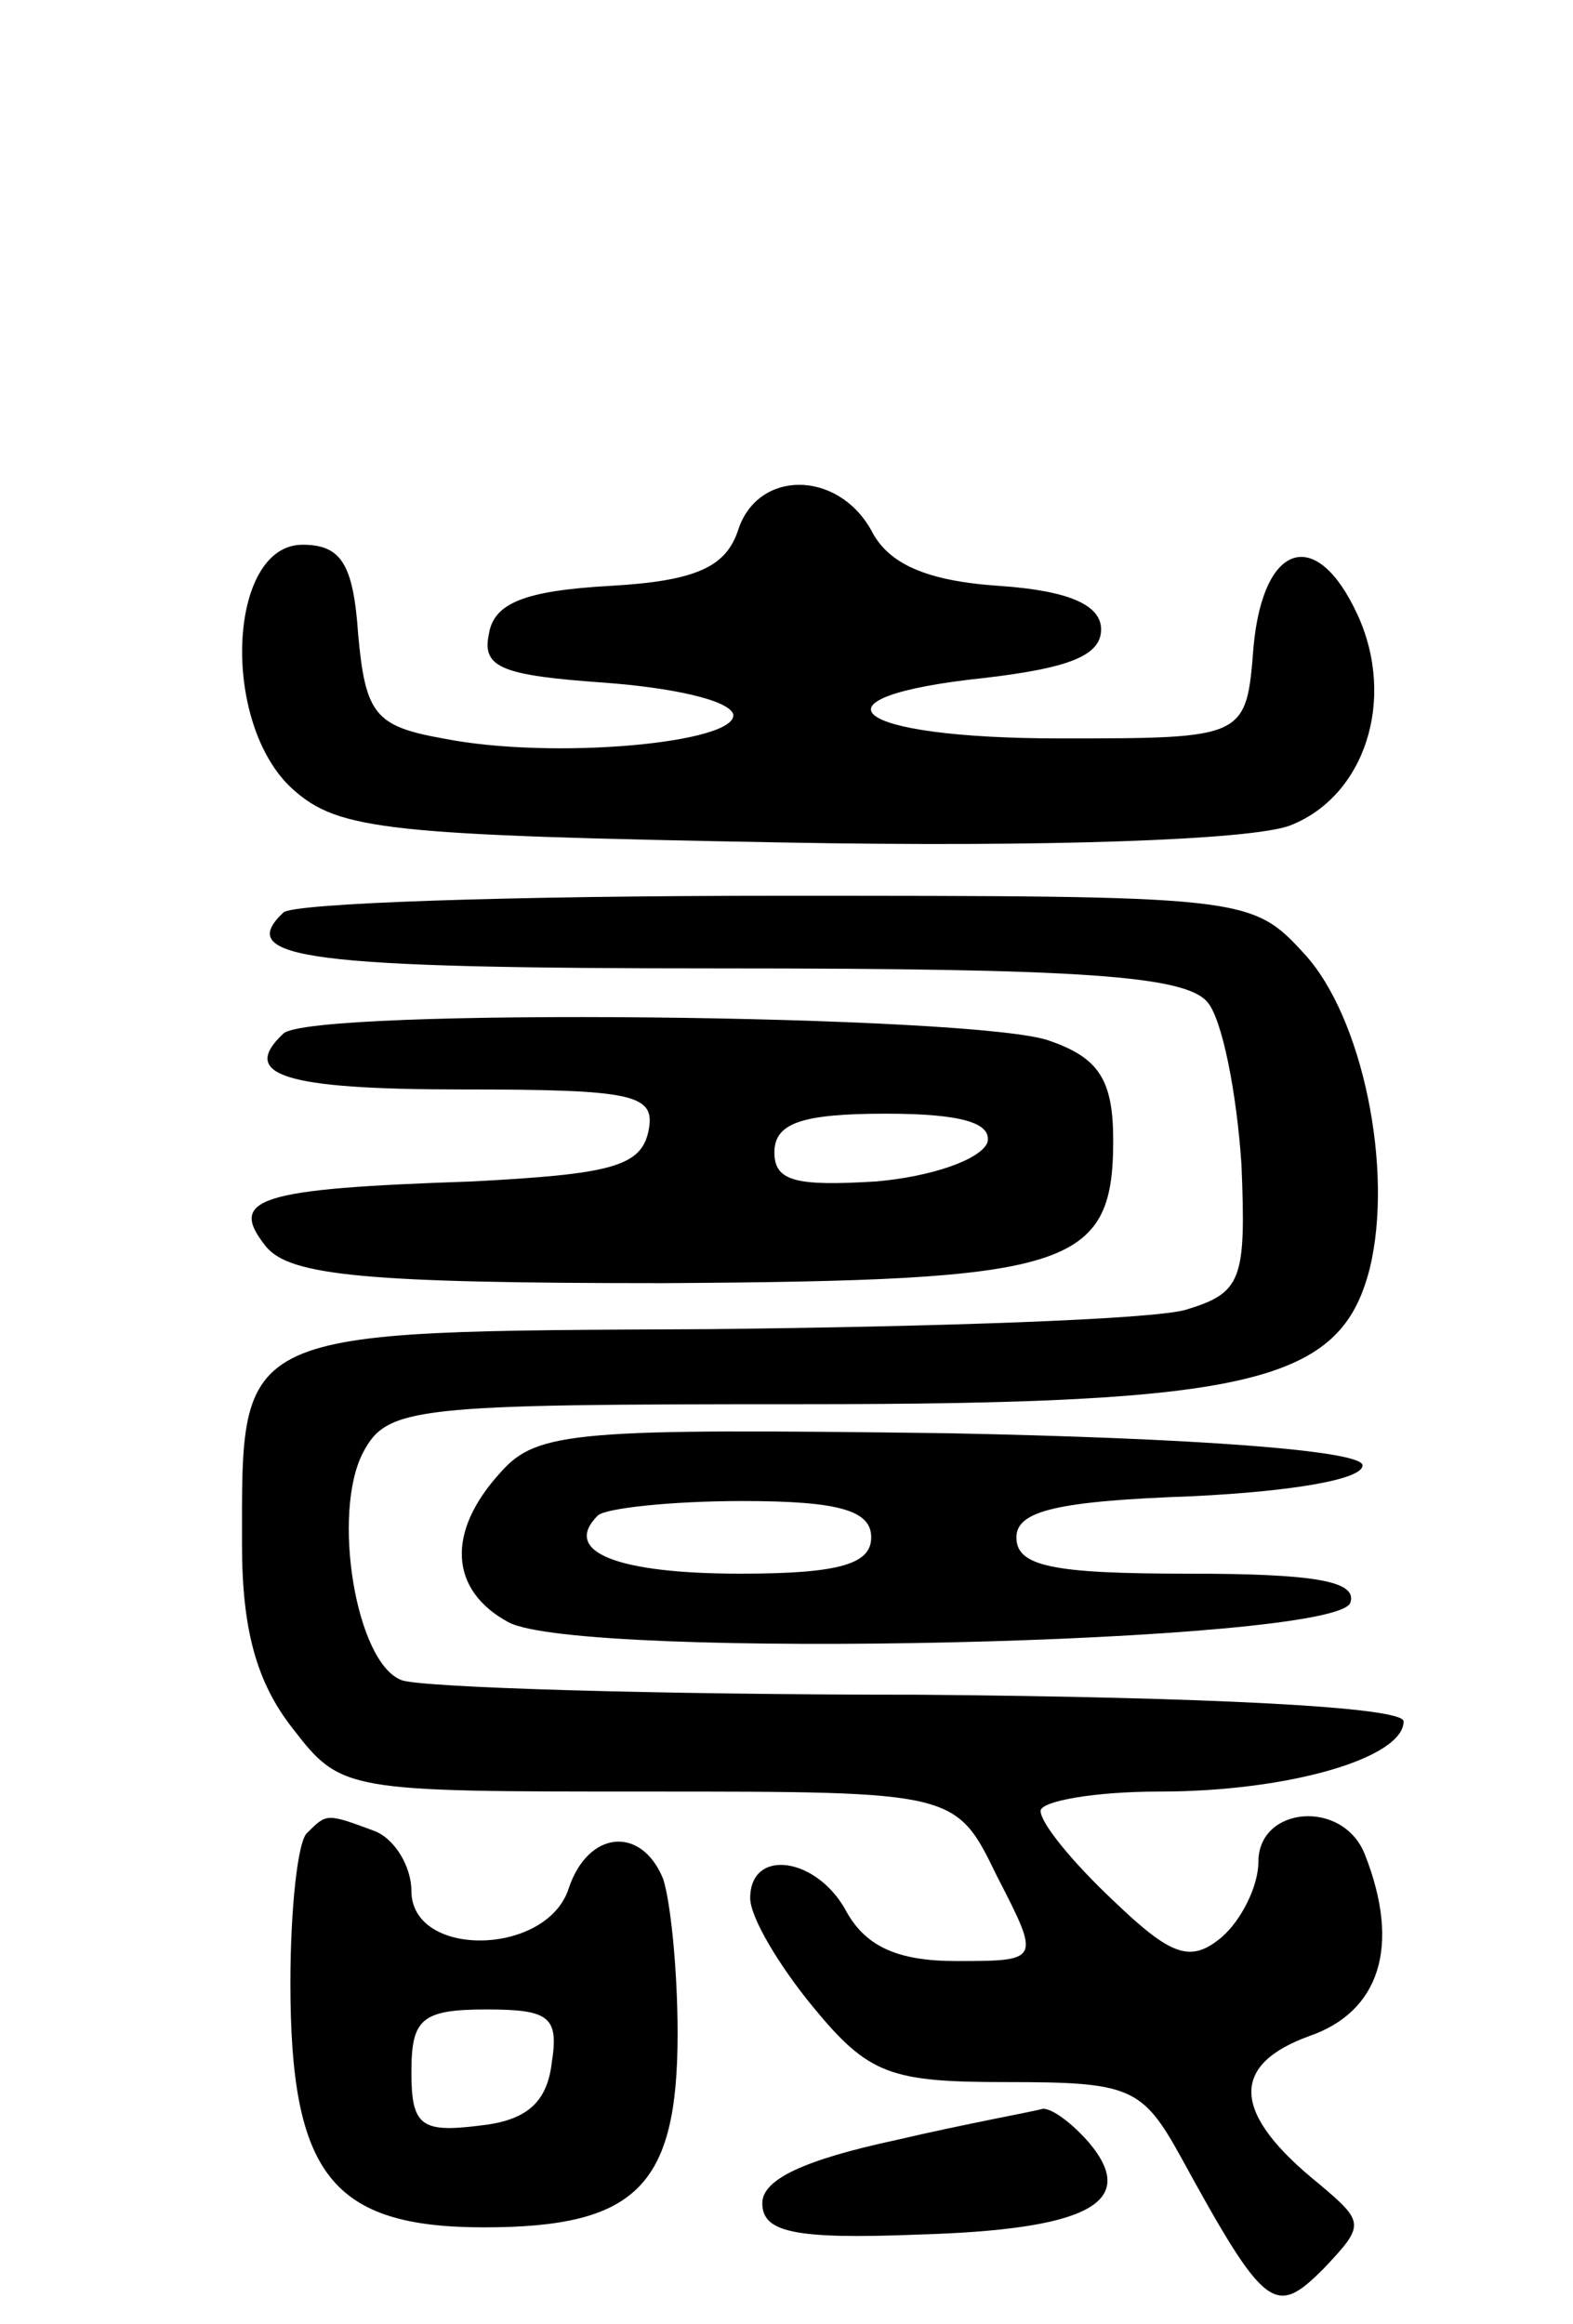 <svg version="1.0" xmlns="http://www.w3.org/2000/svg"
 width="65pt" height="96pt" viewBox="0 0 65 96"
 preserveAspectRatio="xMidYMid meet">
<g transform="translate(0,96) scale(0.1,-0.1)"
fill="#000000" stroke="none">
<path d="M305 741 c-5 -15 -17 -21 -53 -23 -35 -2 -48 -7 -50 -20 -3 -14 6
-17 48 -20 27 -2 51 -7 53 -13 2 -12 -75 -19 -120 -10 -28 5 -32 10 -35 43 -2
29 -7 37 -23 37 -31 0 -34 -74 -4 -101 19 -17 39 -19 203 -22 108 -2 193 1
209 7 31 12 44 52 28 87 -17 37 -39 30 -43 -13 -3 -38 -3 -38 -80 -38 -87 0
-107 17 -31 25 34 4 48 9 48 20 0 10 -13 16 -42 18 -30 2 -46 9 -53 23 -14 25
-47 25 -55 0z"/>
<path d="M117 583 c-20 -19 9 -23 182 -23 148 0 191 -3 200 -14 6 -7 12 -37
14 -67 2 -48 0 -53 -23 -60 -14 -4 -102 -7 -197 -8 -197 -1 -193 1 -193 -89 0
-35 6 -57 21 -76 20 -26 22 -26 147 -26 127 0 127 0 144 -35 18 -35 18 -35
-17 -35 -24 0 -37 6 -45 20 -12 23 -40 27 -40 6 0 -8 12 -28 26 -45 23 -28 32
-31 80 -31 51 0 56 -2 72 -31 35 -64 39 -66 59 -46 17 18 17 19 -2 35 -36 29
-37 49 -4 61 29 10 38 37 23 75 -9 23 -44 20 -44 -3 0 -10 -7 -24 -15 -31 -13
-11 -21 -8 -45 15 -17 16 -30 32 -30 37 0 4 22 8 49 8 54 0 101 14 101 29 0 6
-81 10 -200 11 -110 0 -206 3 -214 6 -19 7 -29 69 -16 94 10 19 21 20 181 20
187 0 223 9 235 56 10 41 -3 104 -27 130 -22 24 -24 24 -219 24 -108 0 -200
-3 -203 -7z"/>
<path d="M117 533 c-18 -17 0 -23 74 -23 71 0 80 -2 77 -17 -3 -15 -16 -18
-73 -21 -89 -3 -101 -7 -85 -27 10 -12 42 -15 164 -15 168 1 186 6 186 59 0
25 -6 34 -26 41 -28 11 -307 14 -317 3z m291 -45 c-3 -7 -23 -14 -46 -16 -33
-2 -42 0 -42 12 0 12 11 16 46 16 32 0 44 -4 42 -12z"/>
<path d="M207 352 c-23 -25 -21 -49 3 -62 29 -16 342 -9 348 8 3 9 -15 12 -67
12 -56 0 -71 3 -71 15 0 11 17 15 73 17 41 2 71 7 70 13 -2 6 -70 11 -171 13
-153 2 -170 1 -185 -16z m153 -27 c0 -11 -13 -15 -54 -15 -51 0 -74 9 -59 24
3 3 30 6 60 6 40 0 53 -4 53 -15z"/>
<path d="M127 203 c-4 -3 -7 -32 -7 -62 0 -79 17 -101 80 -101 63 0 80 17 80
80 0 27 -3 55 -6 64 -9 22 -31 20 -39 -4 -9 -28 -65 -29 -65 -1 0 10 -7 22
-16 25 -19 7 -19 7 -27 -1z m101 -95 c-2 -17 -11 -24 -30 -26 -24 -3 -28 0
-28 22 0 22 4 26 31 26 26 0 30 -3 27 -22z"/>
<path d="M370 76 c-37 -8 -55 -16 -55 -26 0 -12 13 -15 64 -13 70 2 92 13 71
38 -7 8 -15 14 -19 14 -3 -1 -31 -6 -61 -13z"/>
</g>
</svg>
